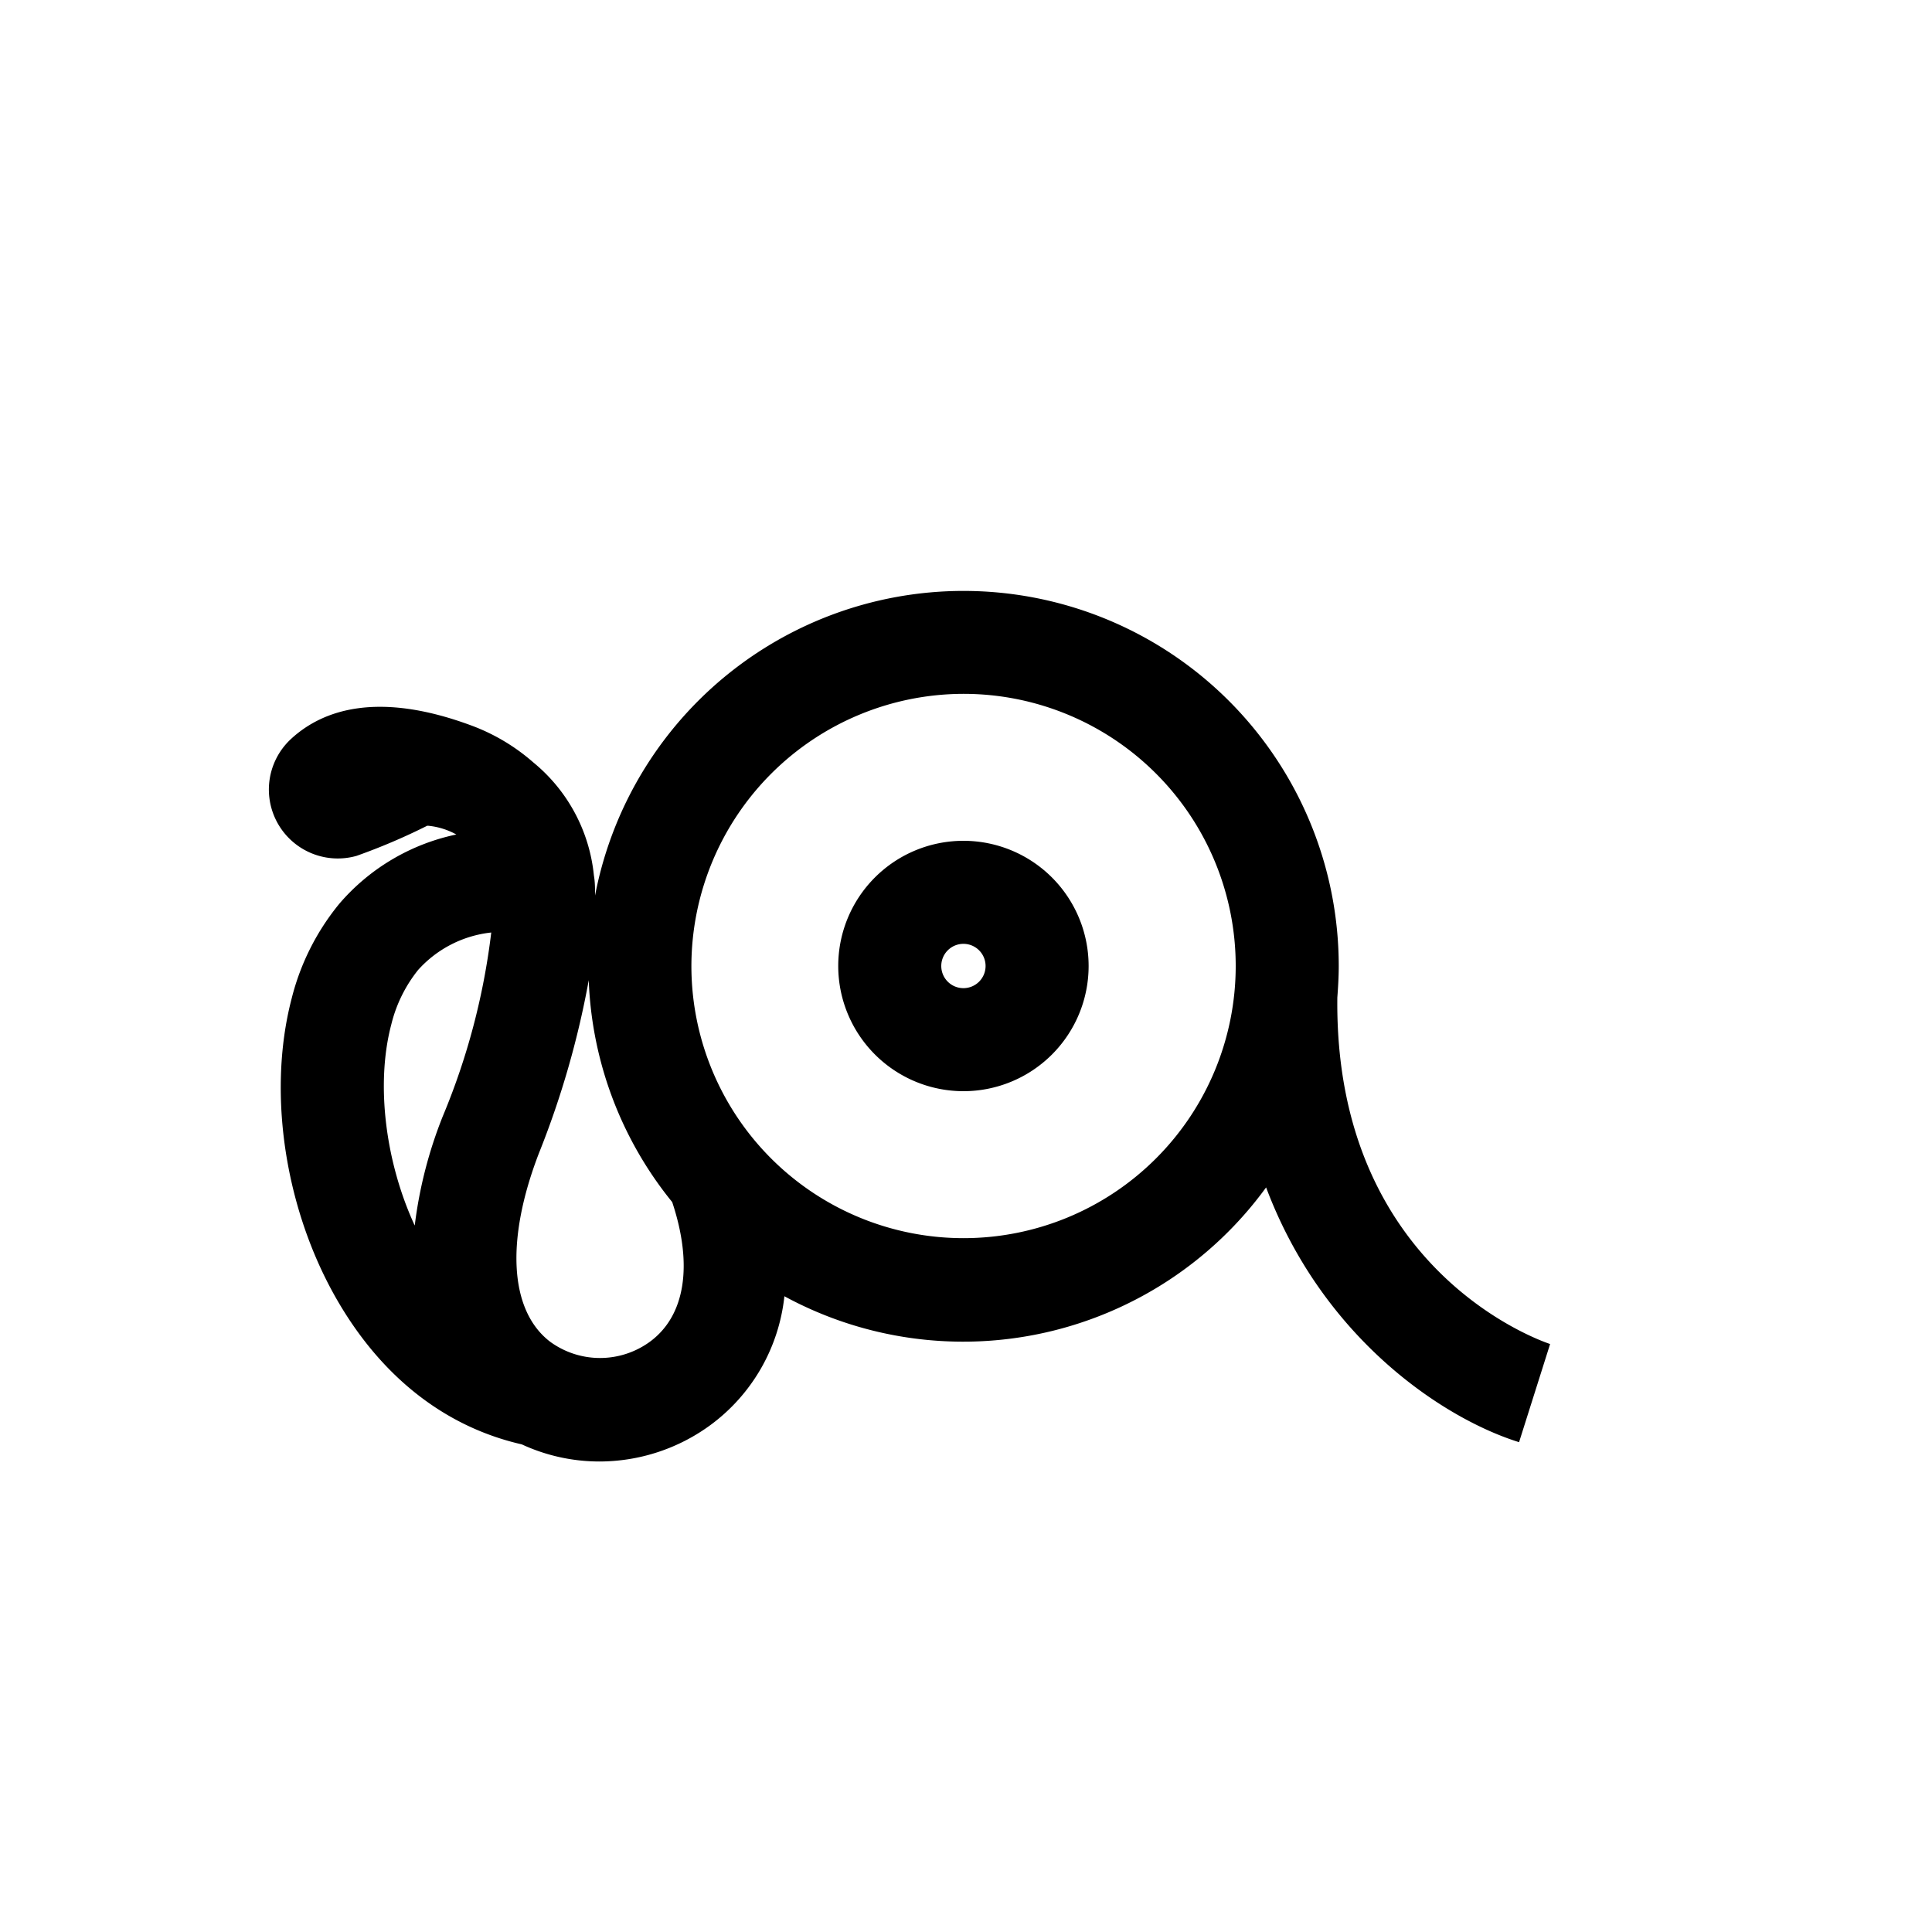 <svg id="Egyptian" xmlns="http://www.w3.org/2000/svg" viewBox="0 0 150 150"><title>Uraeus Egyptian symbol-bold</title><path d="M74.81,84.72A9.72,9.72,0,1,0,65.08,75,9.73,9.73,0,0,0,74.81,84.72Zm0-11.44A1.72,1.72,0,1,1,73.08,75,1.72,1.72,0,0,1,74.81,73.28Z"/><path d="M27.68,66.45a48,48,0,0,0,5.49-2.34l.06,0a5.65,5.65,0,0,1,2.2.68,16.4,16.4,0,0,0-9.08,5.37,18.78,18.78,0,0,0-3.7,7.34c-2,7.62-.42,17.19,4.09,24.37,3.45,5.5,8.2,9,13.77,10.27a14.36,14.36,0,0,0,6,1.33,14.6,14.6,0,0,0,8.65-2.83,14.3,14.3,0,0,0,5.74-10A29.08,29.08,0,0,0,98.3,92.19c4.46,11.87,13.91,18,19.64,19.78l2.41-7.62c-.68-.23-16.76-5.71-16.52-26.9.06-.81.11-1.62.11-2.45A29.13,29.13,0,0,0,46.2,69.53c0-.53,0-1.06-.09-1.56a13,13,0,0,0-4.66-8.74l-.21-.18,0,0,0,0a15.38,15.38,0,0,0-4.61-2.71c-7.28-2.71-11.56-1.23-14,1A5.35,5.35,0,0,0,27.68,66.45Zm2.7,13.09a10.89,10.89,0,0,1,2.08-4.23,8.91,8.91,0,0,1,5.68-2.91,53.4,53.4,0,0,1-3.76,14.26,33.93,33.93,0,0,0-2.18,8.49C29.92,90.22,29.16,84.15,30.38,79.54Zm20.08,24.63a6.57,6.57,0,0,1-7.75,0c-3.15-2.41-3.47-7.88-.87-14.63A69.6,69.6,0,0,0,45.71,76.1a29,29,0,0,0,6.48,17.23C53.82,98.23,53.2,102.16,50.46,104.17Zm24.35-50.3A21.13,21.13,0,1,1,53.68,75,21.16,21.16,0,0,1,74.81,53.87Z"/></svg>